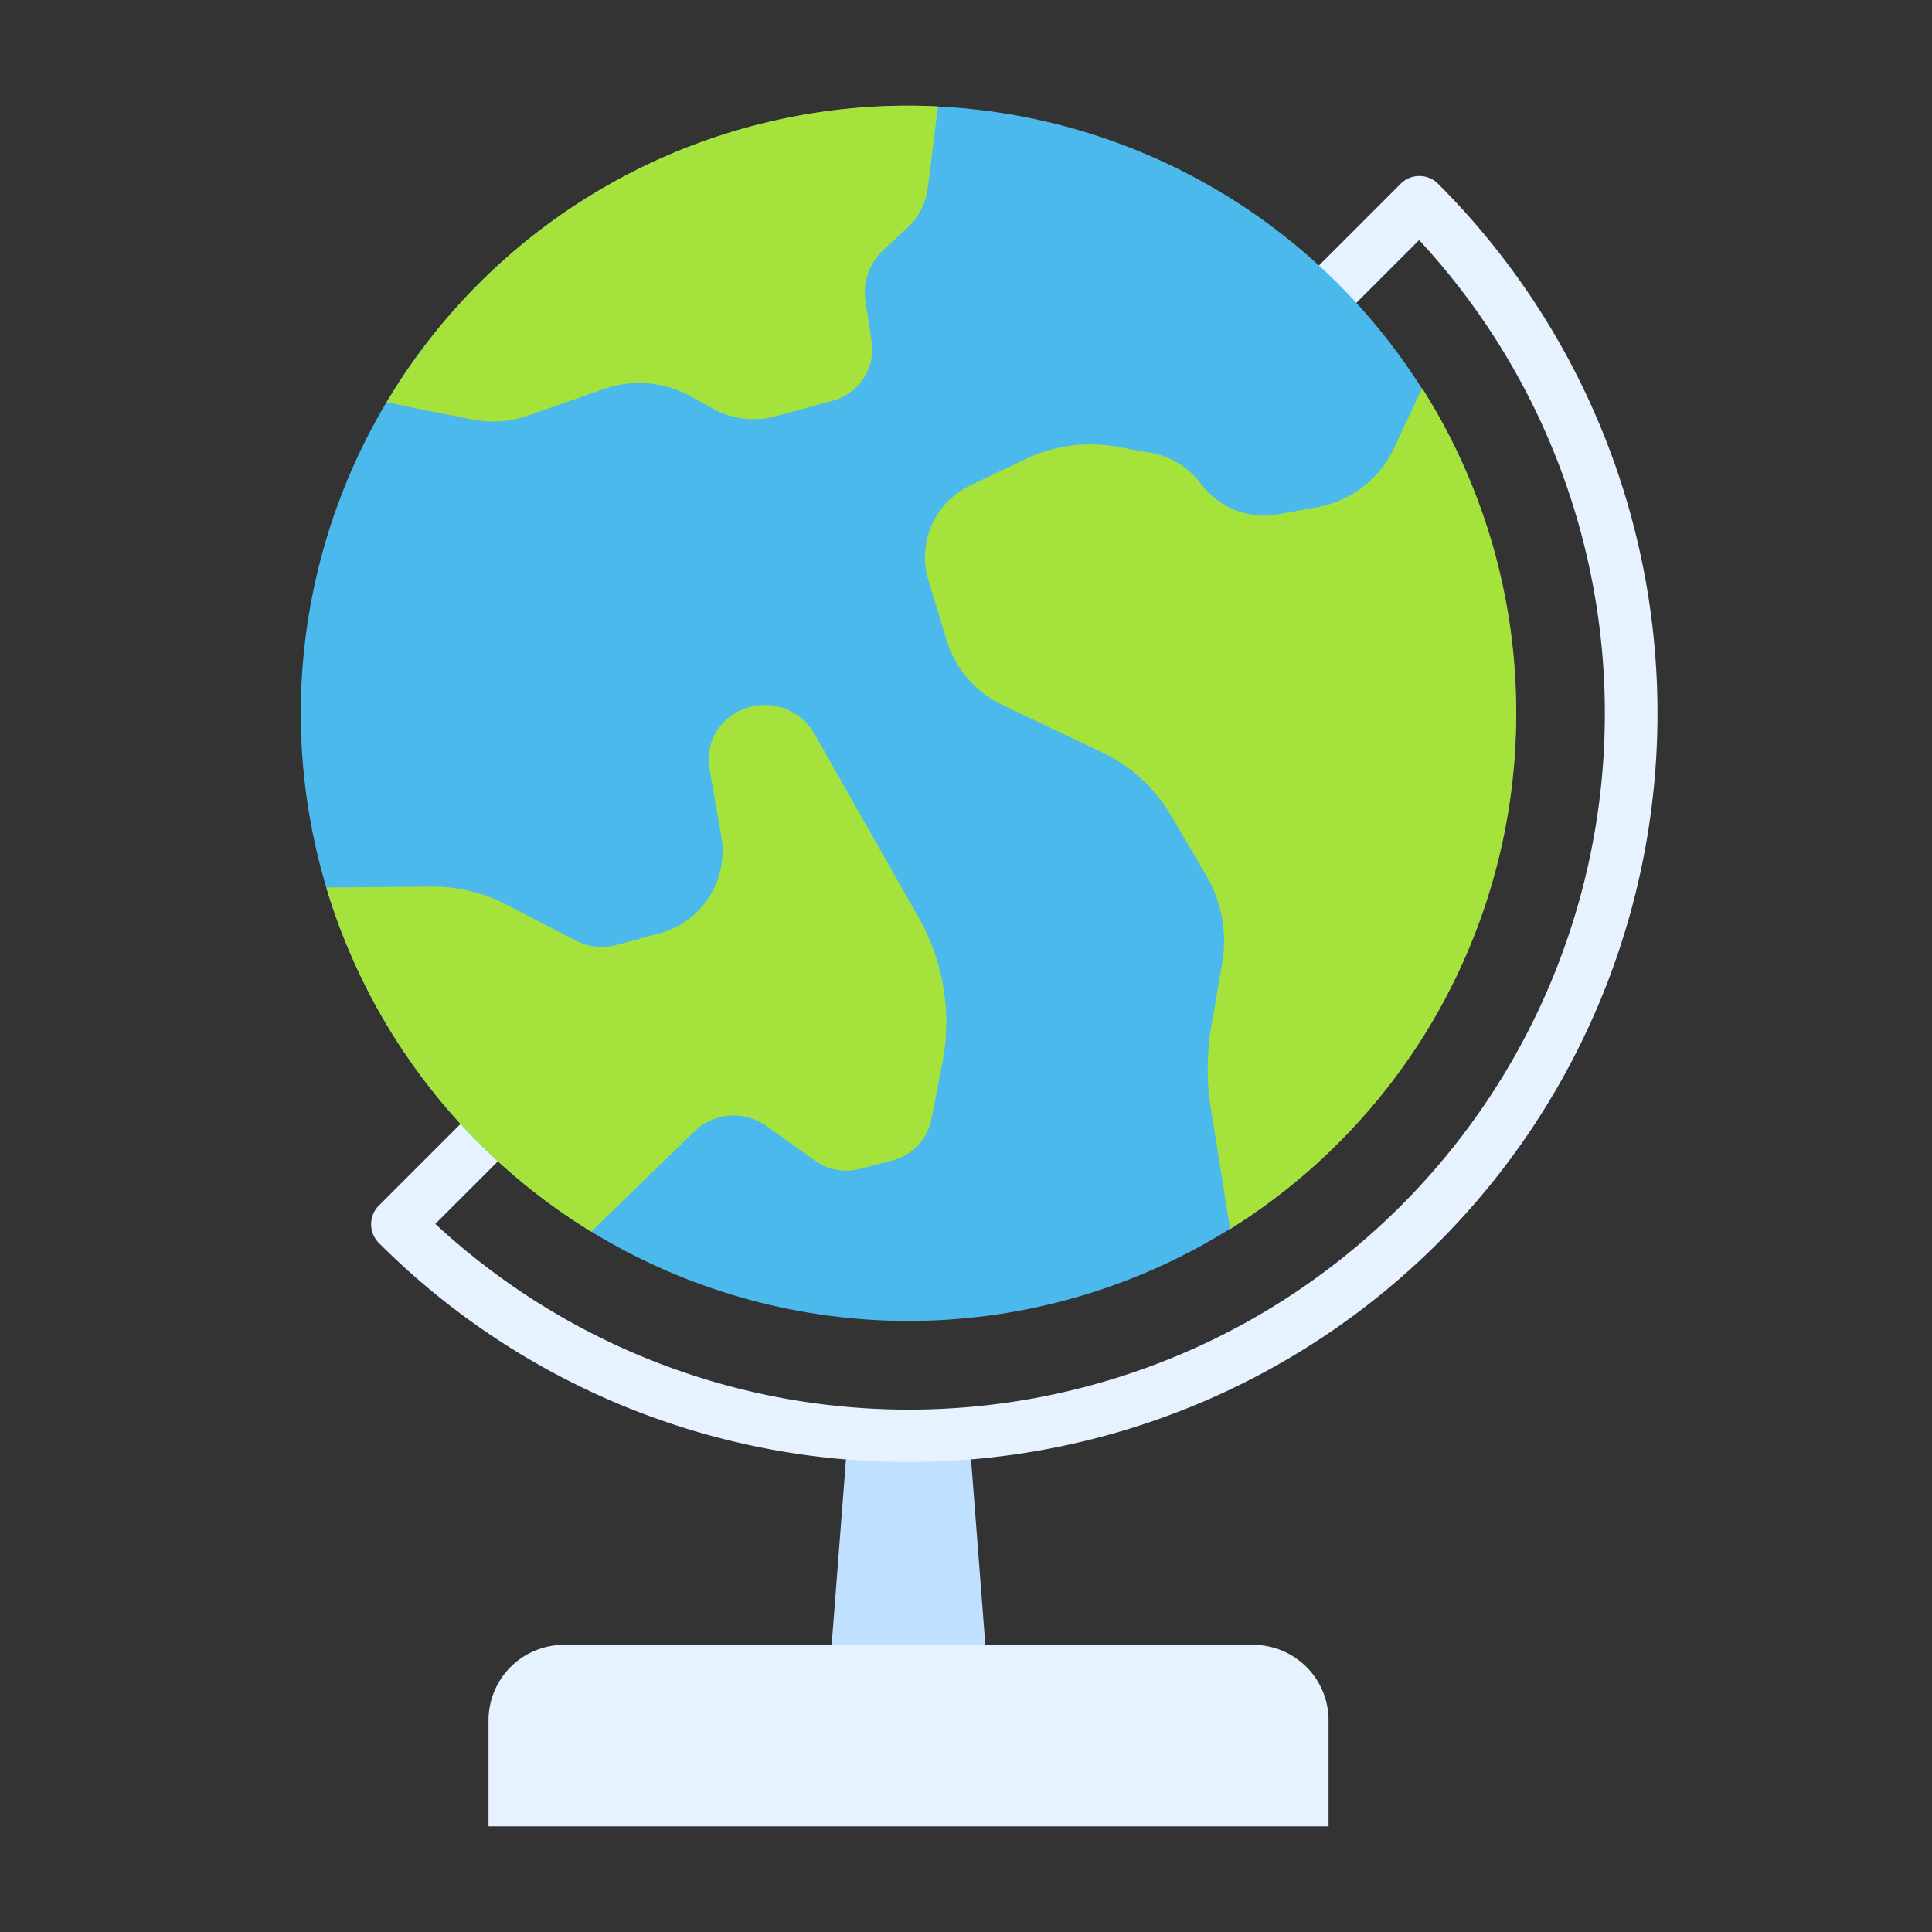 <svg height="512" viewBox="0 0 128 128" width="512" xmlns="http://www.w3.org/2000/svg"><rect x="0" y="0" width="128" height="128" fill="#333333" stroke="none"/><g><path d="m55.1 108.975 1.081-14.009a48.168 48.168 0 0 0 8.021 0l1.08 14.009z" fill="#bfe1ff"/><path d="m37.366 108.975h45.654a5 5 0 0 1 5 5v7.025a0 0 0 0 1 0 0h-55.654a0 0 0 0 1 0 0v-7.025a5 5 0 0 1 5-5z" fill="#e6f2ff"/><path d="m60.193 96.859a49.471 49.471 0 0 1 -35.093-14.51 1.751 1.751 0 0 1 0-2.475l67.7-67.7a1.748 1.748 0 0 1 2.474 0 49.6 49.6 0 0 1 -35.081 84.685zm-31.353-15.771a46.123 46.123 0 0 0 65.181-65.182z" fill="#e6f2ff"/><circle cx="60.193" cy="47.26" fill="#4bb9ec" r="40.26" transform="matrix(.707 -.707 .707 .707 -15.787 56.405)"/><g fill="#a5e23b"><path d="m100.456 47.26a40.237 40.237 0 0 1 -18.956 34.17l-1.27-7.94a16.677 16.677 0 0 1 .03-5.55l.72-4.18a8.493 8.493 0 0 0 -1.04-5.71l-2.34-3.99a10.492 10.492 0 0 0 -4.6-4.22l-6.56-3.12a7.035 7.035 0 0 1 -3.73-4.33l-1.2-3.96a5.26 5.26 0 0 1 2.79-6.28l3.71-1.76a9.93 9.93 0 0 1 5.93-.8l2.29.41a5.241 5.241 0 0 1 3.32 2.04 5.267 5.267 0 0 0 4.21 2.12 5.093 5.093 0 0 0 .95-.09l2.53-.46a7.023 7.023 0 0 0 5.14-3.96l1.84-3.93a40.1 40.1 0 0 1 6.236 21.54z"/><path d="m62.426 70.47-.72 3.68a3.515 3.515 0 0 1 -2.58 2.73l-2.18.57a3.546 3.546 0 0 1 -2.93-.54l-3.26-2.32a3.725 3.725 0 0 0 -4.75.37l-6.84 6.64a40.351 40.351 0 0 1 -17.55-22.8l6.94-.06a10.639 10.639 0 0 1 4.97 1.18l4.63 2.4a3.716 3.716 0 0 0 2.68.29l2.86-.77a5.644 5.644 0 0 0 4.09-6.43l-.78-4.49a3.509 3.509 0 0 1 1.02-3.15 3.8 3.8 0 0 1 5.94.86l6.89 12.15a14.057 14.057 0 0 1 1.57 9.69z"/><path d="m62.146 7.05-.68 5.42a4.248 4.248 0 0 1 -1.3 2.57l-1.65 1.54a3.82 3.82 0 0 0 -1.17 3.39l.4 2.63a3.537 3.537 0 0 1 -2.56 3.95l-3.76 1.02a5.593 5.593 0 0 1 -4.22-.51l-1.45-.8a7.059 7.059 0 0 0 -5.77-.48l-4.986 1.75a7.062 7.062 0 0 1 -3.73.26l-5.66-1.13a40.191 40.191 0 0 1 34.59-19.66c.646 0 1.3.02 1.946.05z"/></g></g></svg>